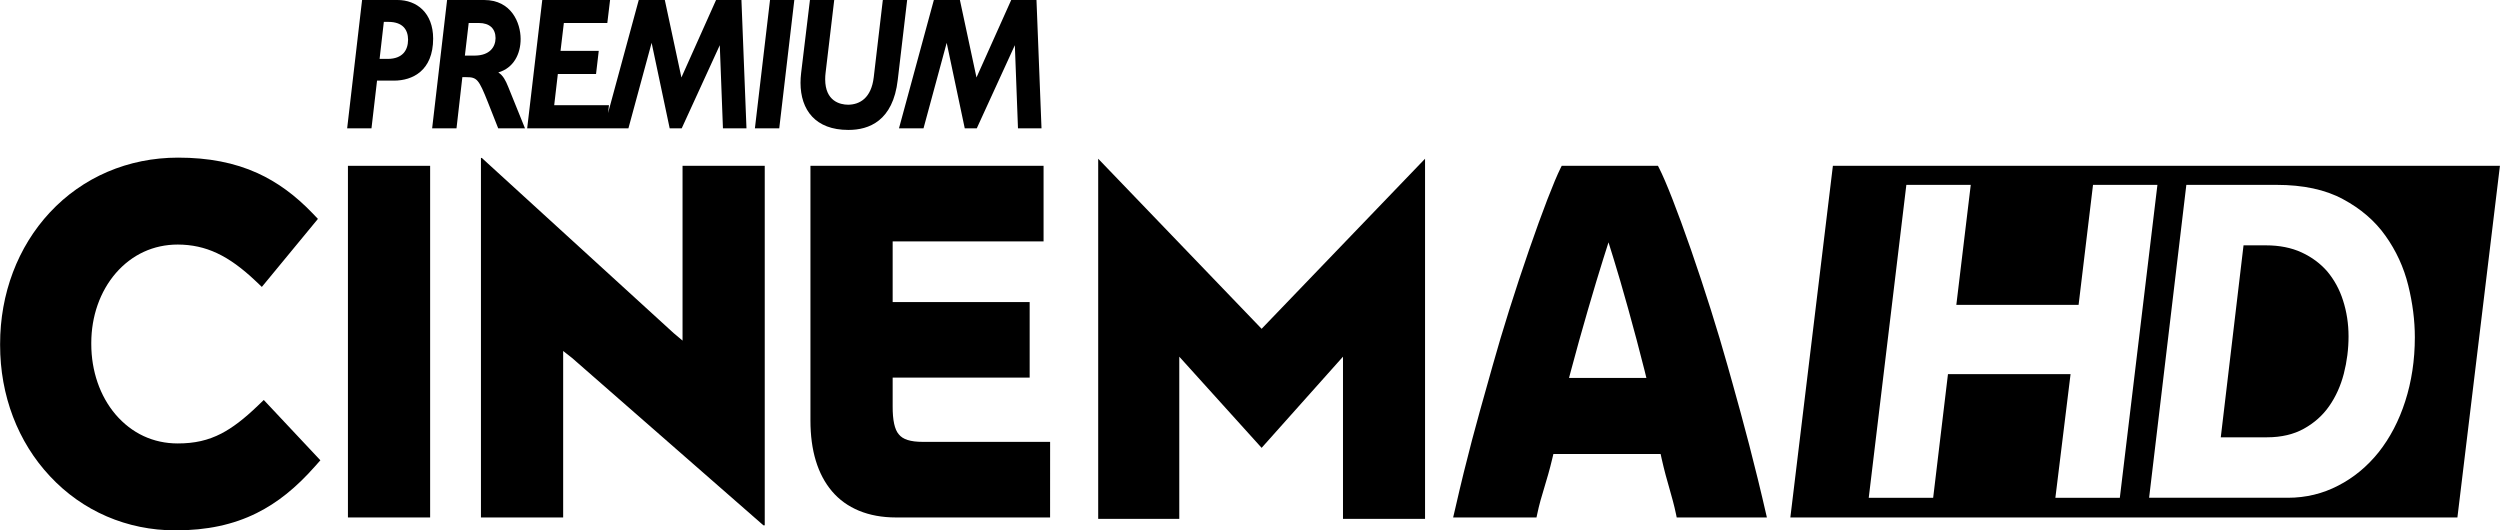 <svg xmlns="http://www.w3.org/2000/svg" height="127.3" width="600" viewBox="0 0 158.75 33.683"><g transform="translate(44.12-108.32)"><path d="m21.696 108.32h-1.605l-2.205 4.92-1.053-4.92h-1.654l-2.215 8.15h1.558l1.472-5.43 1.147 5.43h.763l2.418-5.28.199 5.28h1.494z"/><path d="m-21.13 108.32l-.948 8.15h1.545l.353-3.03h1.077c1.166 0 2.483-.62 2.486-2.67-.003-1.64-1.046-2.45-2.269-2.45zm1.381 1.39h.294c.892.001 1.241.48 1.246 1.13-.005.68-.357 1.21-1.277 1.22h-.532z"/><path d="m1.351 108.32l-.016.03-2.187 4.89-1.054-4.92h-1.655l-1.95 7.18.051-.43.007-.07h-3.477l.231-1.98h2.426l.172-1.47h-2.427l.211-1.77h2.76l.175-1.46h-4.306l-.958 8.15h6.429l1.474-5.43 1.147 5.43h.763l2.418-5.28.201 5.28h1.494l-.32-8.15z"/><path d="m3.815 116.47h1.546l.957-8.15h-1.543z"/><path d="m11.94 108.32l-.008.05-.571 4.86c-.157 1.32-.886 1.73-1.621 1.74-.528-.001-1.458-.23-1.462-1.61 0-.14.008-.28.027-.43l.547-4.61h-1.542l-.558 4.62c-.026.22-.041.43-.041.64.004 1.73.953 2.99 3.03 2.99h.026c1.277 0 2.82-.56 3.119-3.18l.597-5.07z"/><path d="m-15.732 108.32l-.949 8.15h1.547l.371-3.25h.252c.677.001.789.13 1.37 1.59l.655 1.66h1.701l-1.068-2.64c-.167-.41-.318-.71-.626-.91.968-.28 1.42-1.17 1.417-2.13-.002-1.01-.58-2.47-2.318-2.47zm1.372 1.46h.646c.686.001 1.056.36 1.06.96-.004.56-.366 1.1-1.307 1.11h-.641z"/><path d="m-32.971 142h-.019c-3.066 0-5.891-1.22-7.953-3.43-2.049-2.18-3.176-5.14-3.174-8.34v-.06c-.002-3.2 1.121-6.17 3.16-8.36 2.085-2.24 4.975-3.48 8.139-3.48 1.936 0 3.584.32 5.04.98 1.251.57 2.394 1.4 3.499 2.55l.344.36-3.561 4.32-.39-.37c-1.731-1.64-3.164-2.31-4.945-2.32-1.545 0-2.905.63-3.935 1.81-1.01 1.17-1.561 2.75-1.561 4.44v.07c0 1.71.548 3.3 1.541 4.47 1.029 1.2 2.394 1.84 3.948 1.84 1.065 0 1.919-.19 2.774-.63.706-.37 1.422-.91 2.327-1.78l.364-.35 3.594 3.83-.337.38c-1.221 1.38-2.398 2.32-3.704 2.97-1.485.74-3.17 1.1-5.152 1.1"/><path d="m-16.809 141.18h-5.22v-22.33h5.22z"/><path d="m4.44 141.68h-.084l-12.154-10.63-.563-.44v10.57h-5.221v-22.83h.054l12.179 11.12.569.48v-11.1h5.22z"/><path d="m22.56 141.18h-9.79c-1.746 0-3.144-.58-4.066-1.67-.904-1.07-1.362-2.58-1.362-4.49v-16.17h14.804v4.8h-9.583v3.85h8.7v4.8h-8.7v1.82c-.005.88.125 1.48.389 1.78.252.32.728.48 1.53.48h8.08z"/><path d="m55.05 118.85l-.066.13c-.426.86-1.156 2.75-2 5.19-.873 2.52-1.72 5.21-2.324 7.38l-.303 1.08c-.698 2.47-1.299 4.61-2.077 8.02l-.125.53h5.293l.041-.19c.131-.64.289-1.16.456-1.71.162-.54.33-1.09.509-1.85l.067-.28h6.81l.063.29c.175.78.339 1.36.498 1.91.151.53.294 1.03.421 1.64l.039.19h5.727c-.773-3.39-1.49-6.05-2.183-8.52l-.312-1.11c-.612-2.19-1.46-4.88-2.328-7.38-.868-2.49-1.587-4.33-2.028-5.19l-.067-.13zm2.971 4.86l.333 1.07c.469 1.5 1.33 4.56 1.958 7.07l.115.47h-4.913l.125-.47c.647-2.45 1.538-5.47 2.046-7.08z"/><path d="m41.16 141.27v-10.3l-5.167 5.79-5.229-5.79v10.3h-5.149v-22.87l10.378 10.8 10.378-10.8v22.87z"/><path d="m72.27 118.85l-2.701 22.33h42.36l2.7-22.33zm4.665 1.21h4.09l-.916 7.62h7.764l.916-7.62h4.09l-2.387 19.87h-4.093l.964-7.85h-7.785l-.94 7.85h-4.091zm17.78 0h5.731c1.68 0 3.1.3 4.22.91 1.12.6 2.03 1.38 2.7 2.33.67.94 1.16 2 1.44 3.14.28 1.13.42 2.24.42 3.3 0 1.45-.21 2.82-.61 4.06-.4 1.25-.97 2.33-1.69 3.24-.72.9-1.59 1.62-2.57 2.12-.98.51-2.05.77-3.19.77h-8.815zm3.632 3.84l-1.445 12.19h2.941c.913 0 1.703-.19 2.343-.55.65-.36 1.19-.84 1.6-1.43.42-.6.73-1.29.93-2.06.2-.78.3-1.57.3-2.37s-.12-1.57-.35-2.28c-.22-.7-.56-1.31-.99-1.83-.44-.51-.99-.92-1.64-1.22s-1.41-.45-2.265-.45z"/></g></svg>